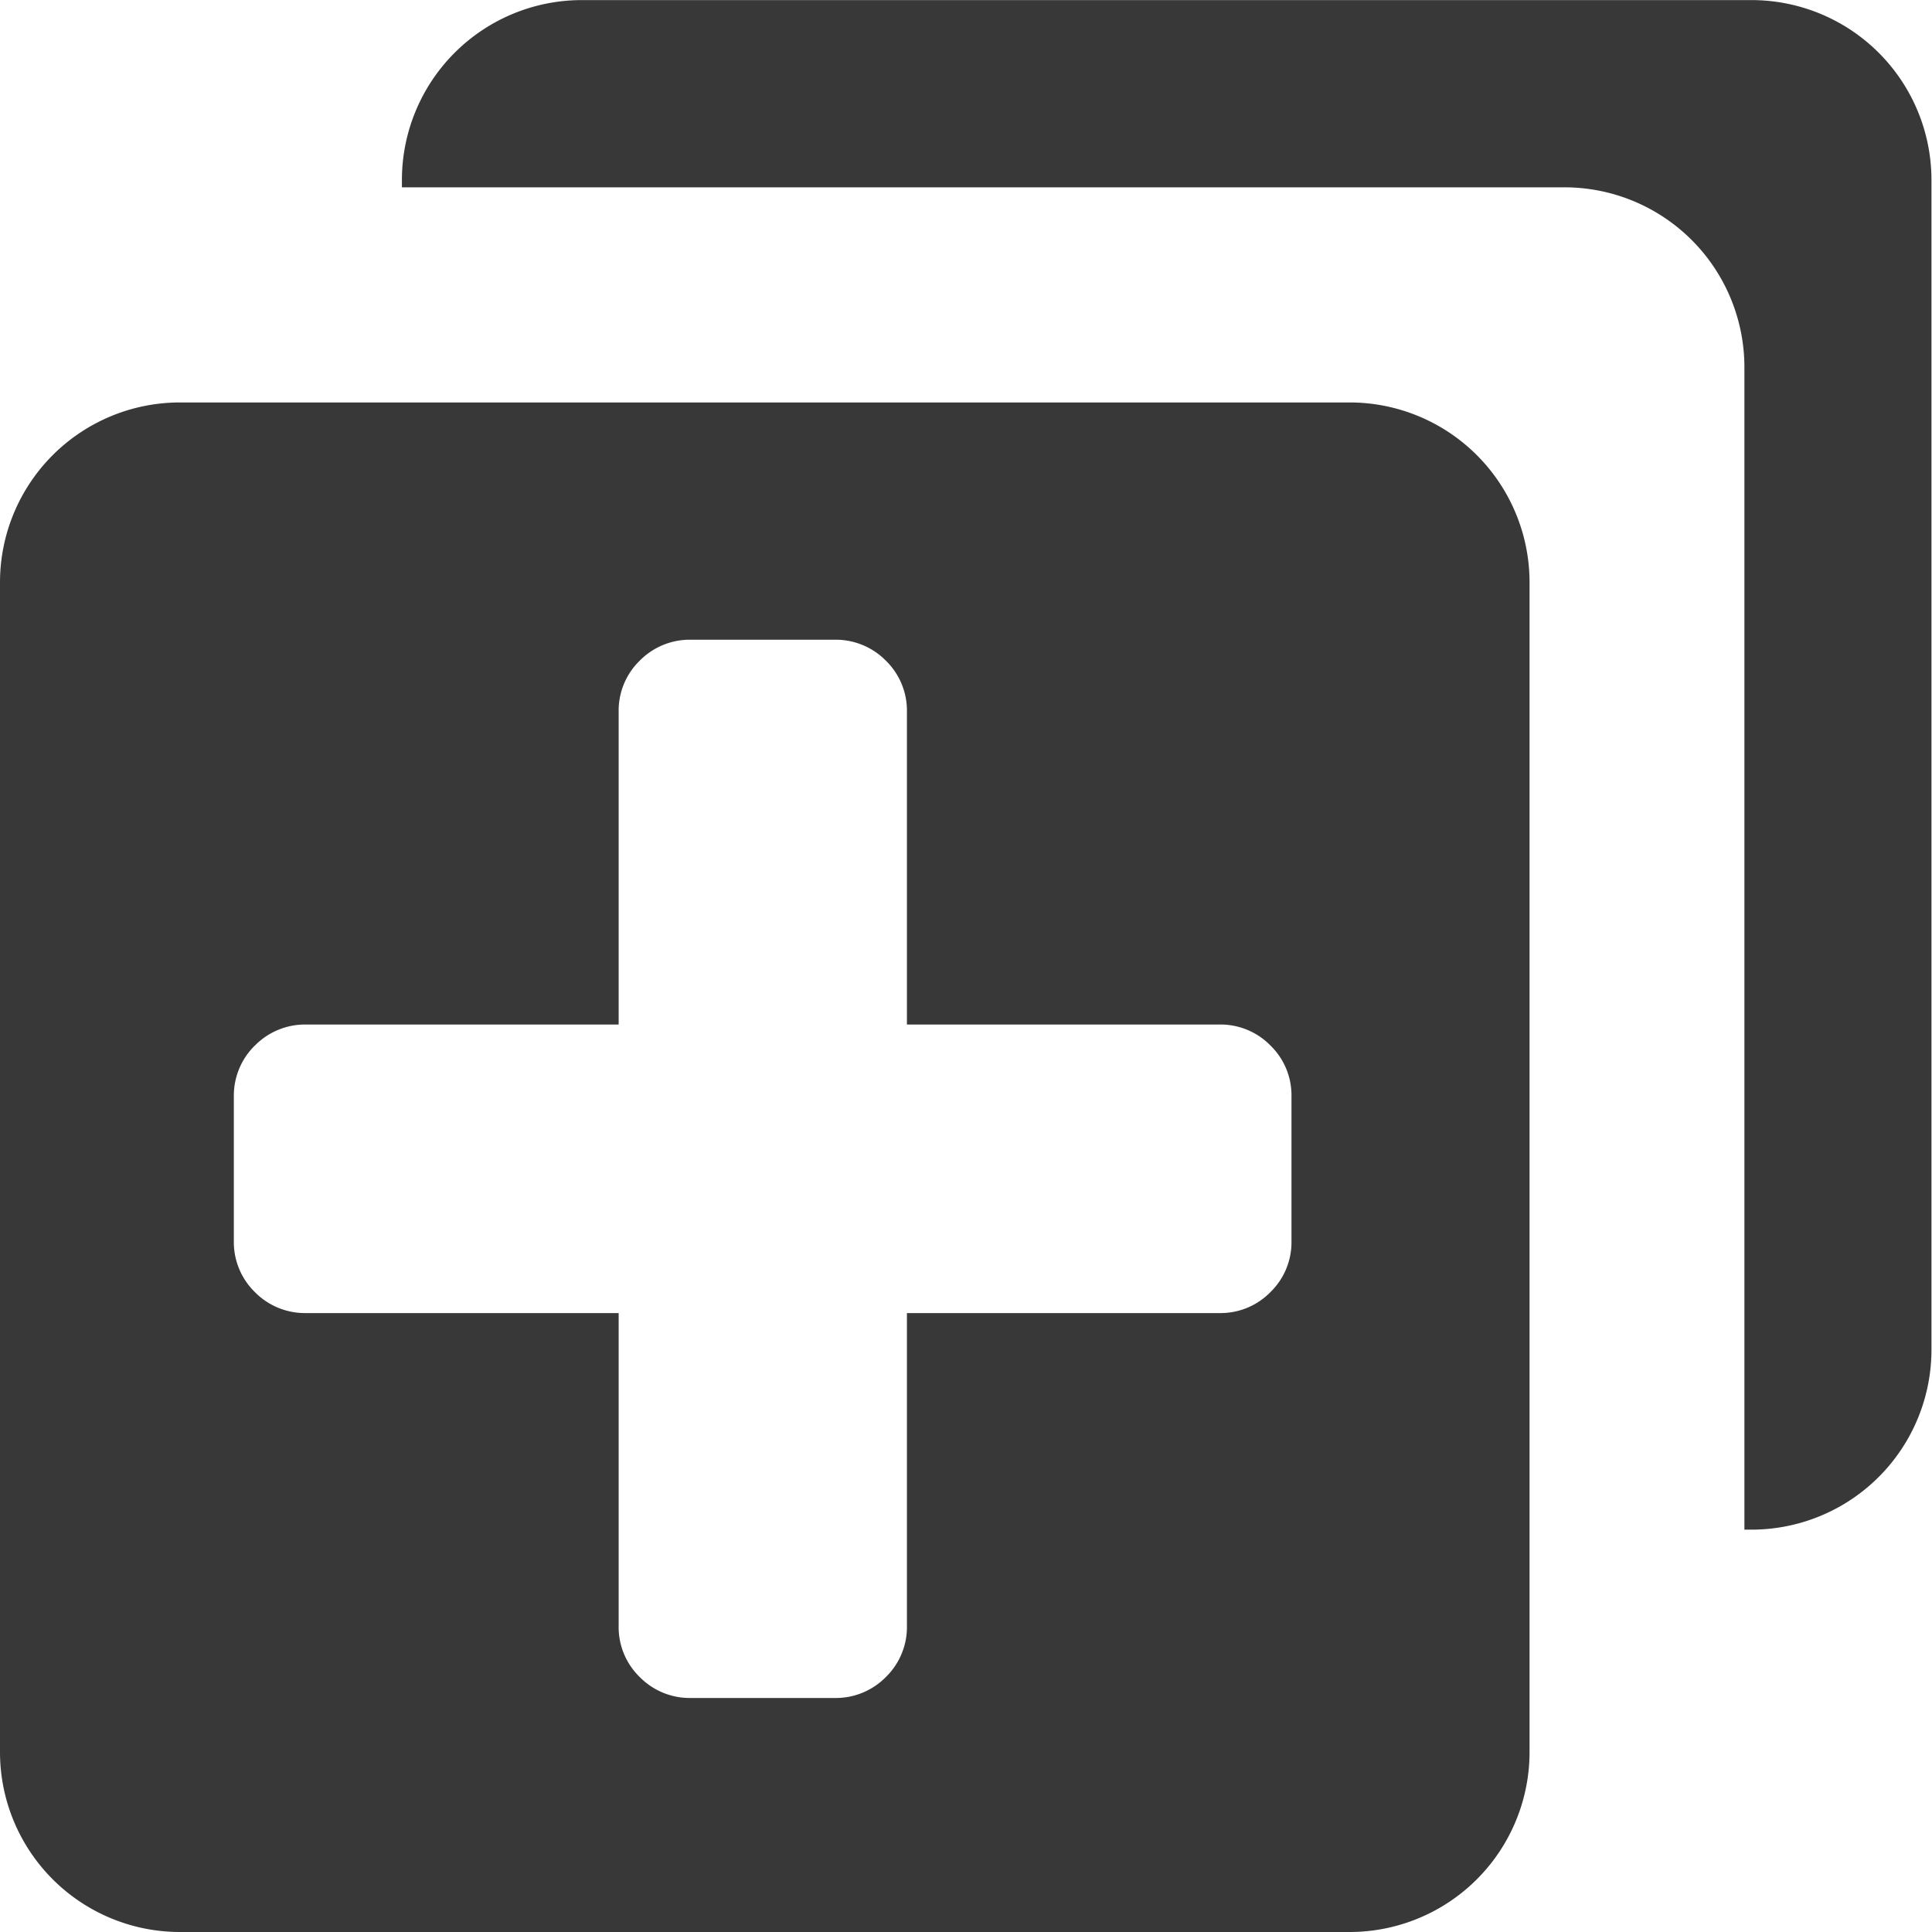 <svg xmlns="http://www.w3.org/2000/svg" width="21.473" height="21.473" viewBox="0 0 21.473 21.473"><defs><style>.a{fill:#383838;}</style></defs><path class="a" d="M-9215-806.528a2,2,0,0,1-2-2v-13a2,2,0,0,1,2-2h13a2,2,0,0,1,2,2v13a2,2,0,0,1-2,2Zm.832-9.852a.78.78,0,0,0-.233.567v1.605a.776.776,0,0,0,.233.567.78.78,0,0,0,.569.234h3.475v3.477a.772.772,0,0,0,.233.567.779.779,0,0,0,.569.234h1.6a.779.779,0,0,0,.569-.234.776.776,0,0,0,.233-.567v-3.477h3.475a.775.775,0,0,0,.566-.234.772.772,0,0,0,.233-.567v-1.605a.772.772,0,0,0-.233-.567.775.775,0,0,0-.566-.234h-3.475v-3.474a.777.777,0,0,0-.233-.569.782.782,0,0,0-.569-.234h-1.6a.782.782,0,0,0-.569.234.774.774,0,0,0-.233.569v3.474h-3.475A.78.78,0,0,0-9214.167-816.38Zm16.556,5.38v-12.919a2,2,0,0,0-2-2h-12.921V-826a2,2,0,0,1,2-2h13a2,2,0,0,1,2,2v13a2,2,0,0,1-2,2Z" transform="translate(9217 828.001)"/></svg>